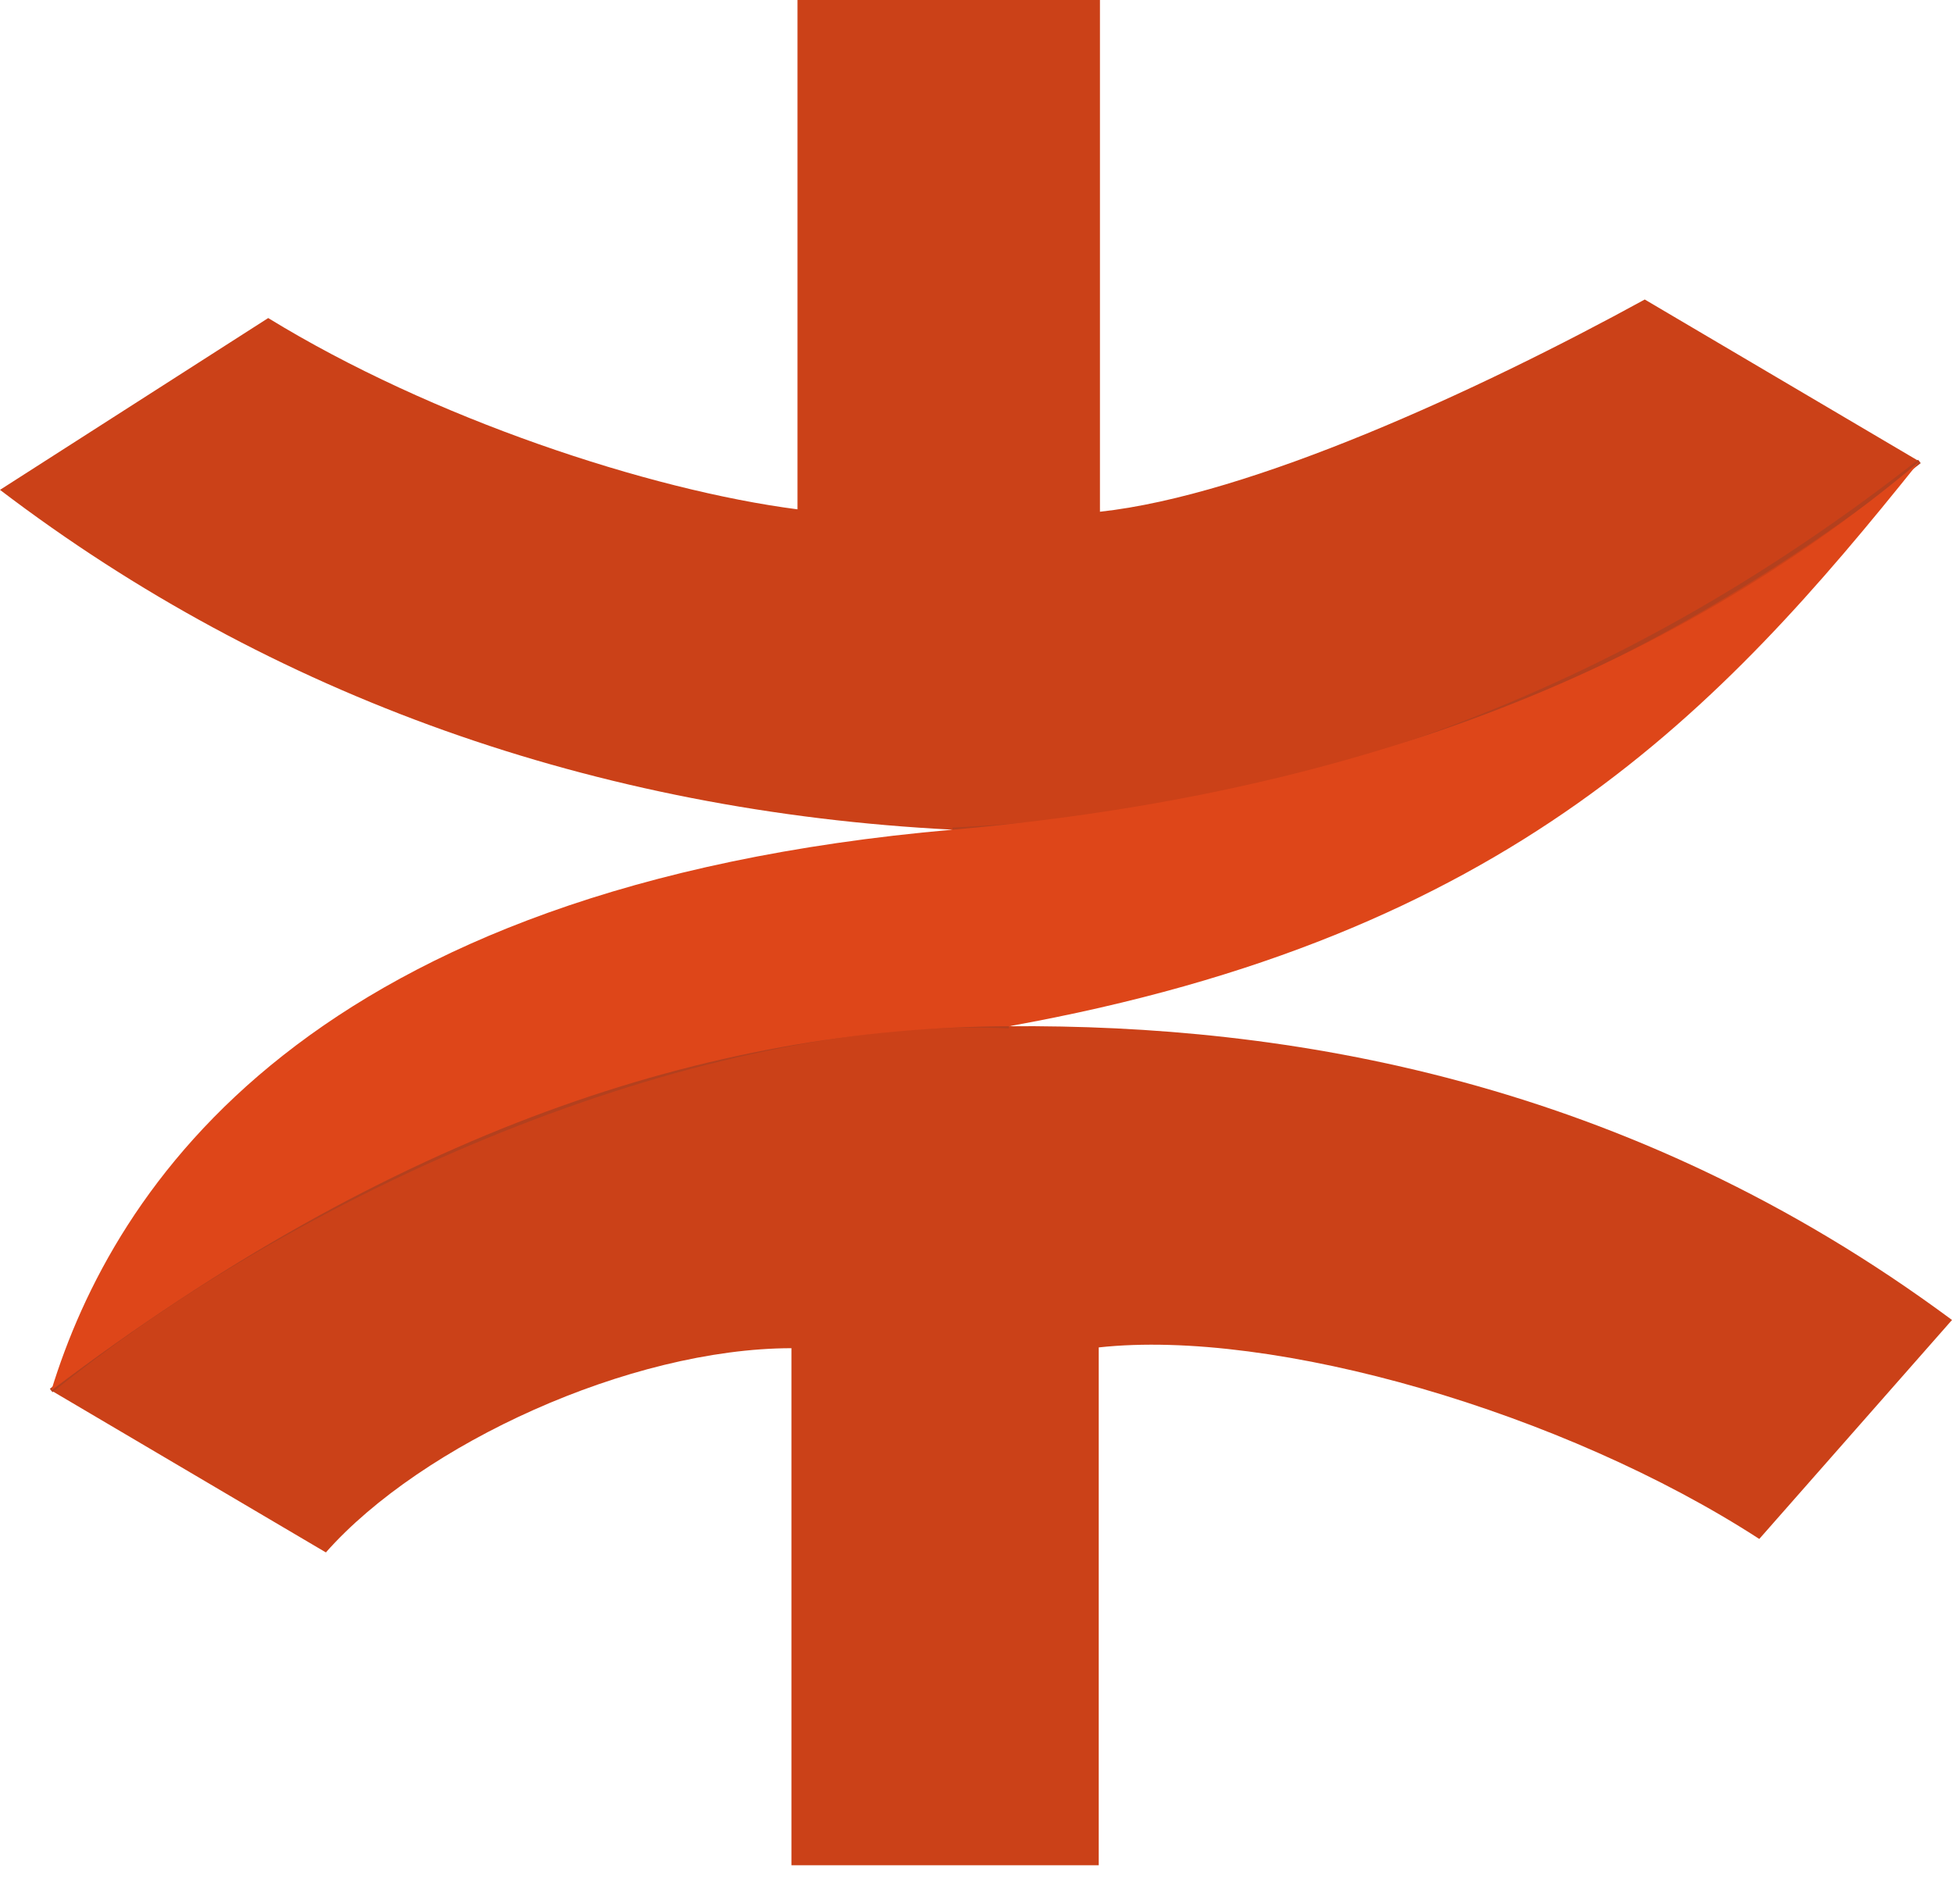 <svg width="40" height="39" viewBox="0 0 40 39" fill="none" xmlns="http://www.w3.org/2000/svg">
<path d="M0 10.036L5.496 6.516C8.849 8.573 13.307 10.042 16.342 10.435V0H22.54V10.484C25.643 10.147 30.311 7.994 33.704 6.136L39.332 9.454C34.27 14.56 27.959 18.985 20.674 21.025C26.34 20.982 33.332 22.098 40 27.043L36.051 31.529C32.042 28.931 26.101 27.212 22.515 27.605V38.214H16.218V27.621C12.908 27.625 8.642 29.584 6.678 31.805L1.051 28.488C4.239 22.245 12.201 18.421 19.521 16.998C12.215 16.626 5.568 14.274 0 10.036Z" fill="#CB4118"/>
<path d="M20.672 21.025C15.011 20.755 6.878 23.805 1.049 28.488" stroke="#B3401E" stroke-width="0.088" stroke-miterlimit="10"/>
<path d="M19.521 16.998C26.951 16.645 33.512 14.018 39.332 9.454" stroke="#B3401E" stroke-width="0.088" stroke-miterlimit="10"/>
<path d="M39.332 9.454C35.246 14.557 30.951 19.18 20.674 21.025C14.539 21.048 8.058 23.18 1.051 28.488C2.328 24.328 6.295 18.158 19.521 16.998C27.006 16.342 33.761 14.151 39.332 9.454Z" fill="#DE4619"/>
</svg>
